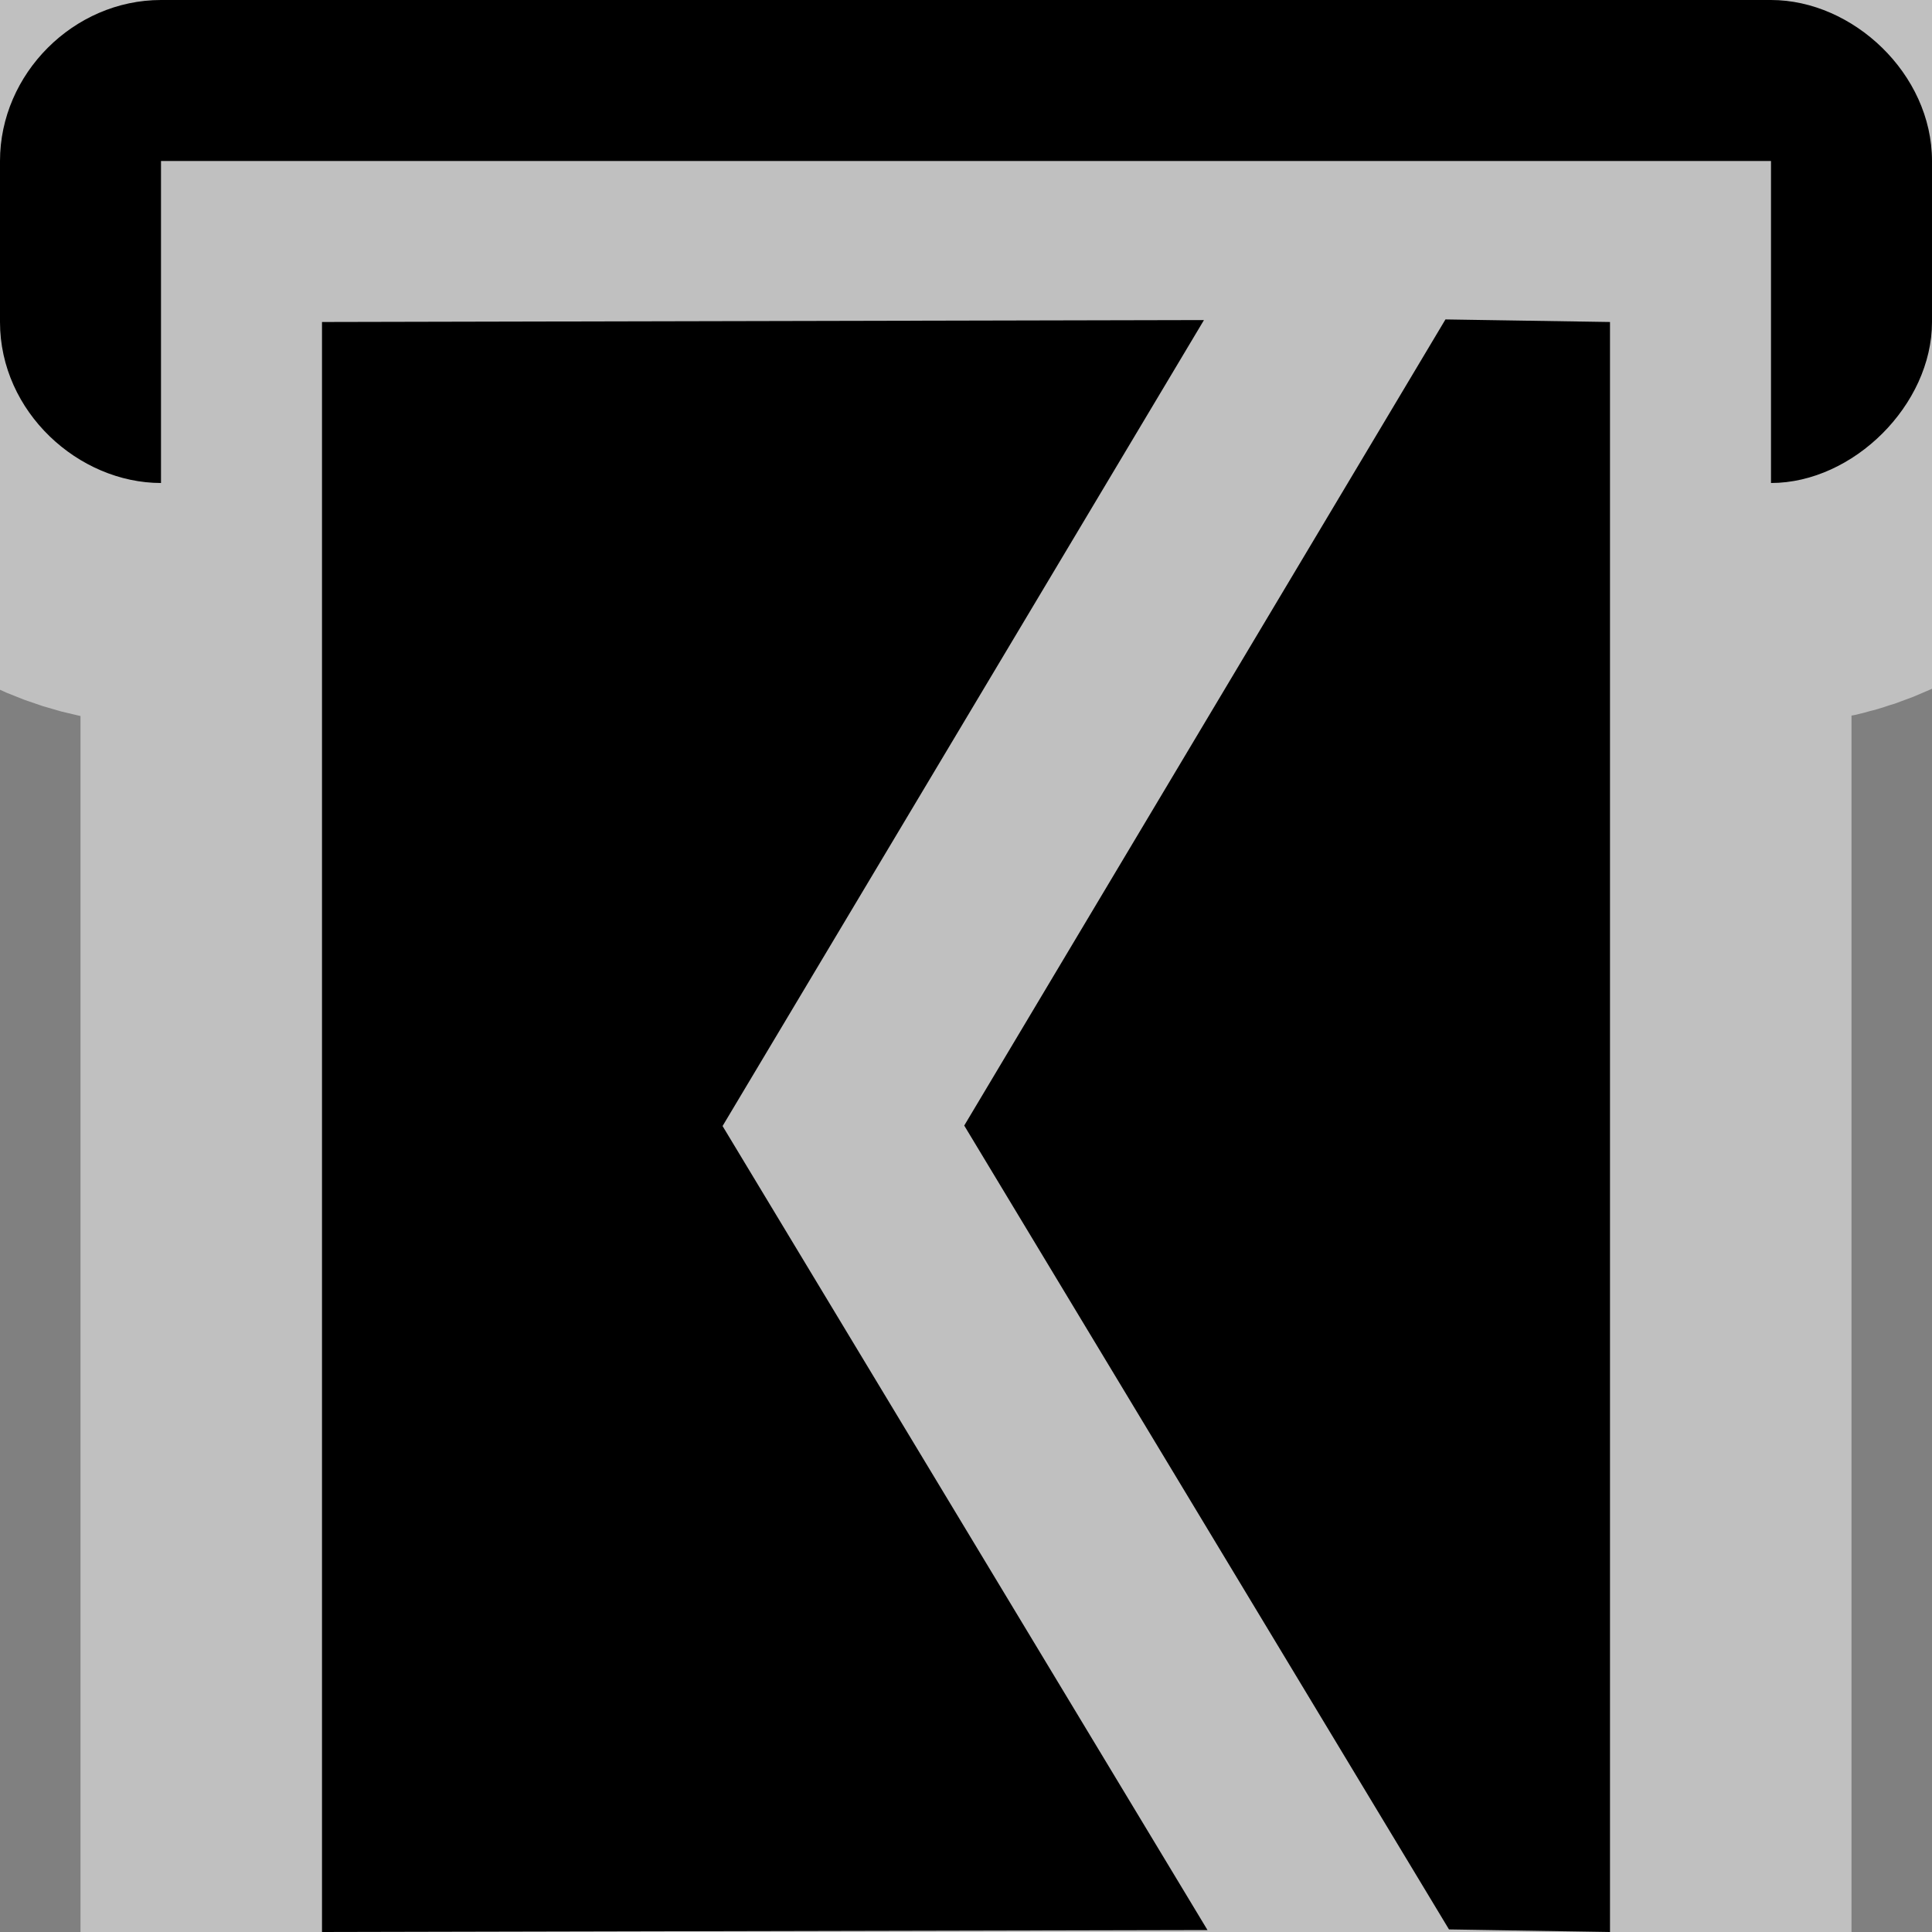 <svg xmlns="http://www.w3.org/2000/svg" width="12" height="12">
    <rect width="100%" height="100%" fill="#808080" stroke="none"/>
    <path d="M1 0C.458 0 0 .458 0 1v1c0 .56.489 1 1 1V1h10v2c.511 0 1-.486 1-1V1c0-.542-.492-1-1-1zm6.5 11.988L2 12V2l5.478-.012-2.99 5.006zM10 12l-1-.016-3.011-4.993 2.989-5.007L10 2z" fill="none" stroke="#fff" opacity=".5" stroke-width="3" stroke-linecap="round" stroke-linejoin="round"/>
    <path d="M1 0C.458 0 0 .458 0 1v1c0 .56.489 1 1 1V1h10v2c.511 0 1-.486 1-1V1c0-.542-.492-1-1-1zm6.5 11.988L2 12V2l5.478-.012-2.99 5.006zM10 12l-1-.016-3.011-4.993 2.989-5.007L10 2z"/>
</svg>
